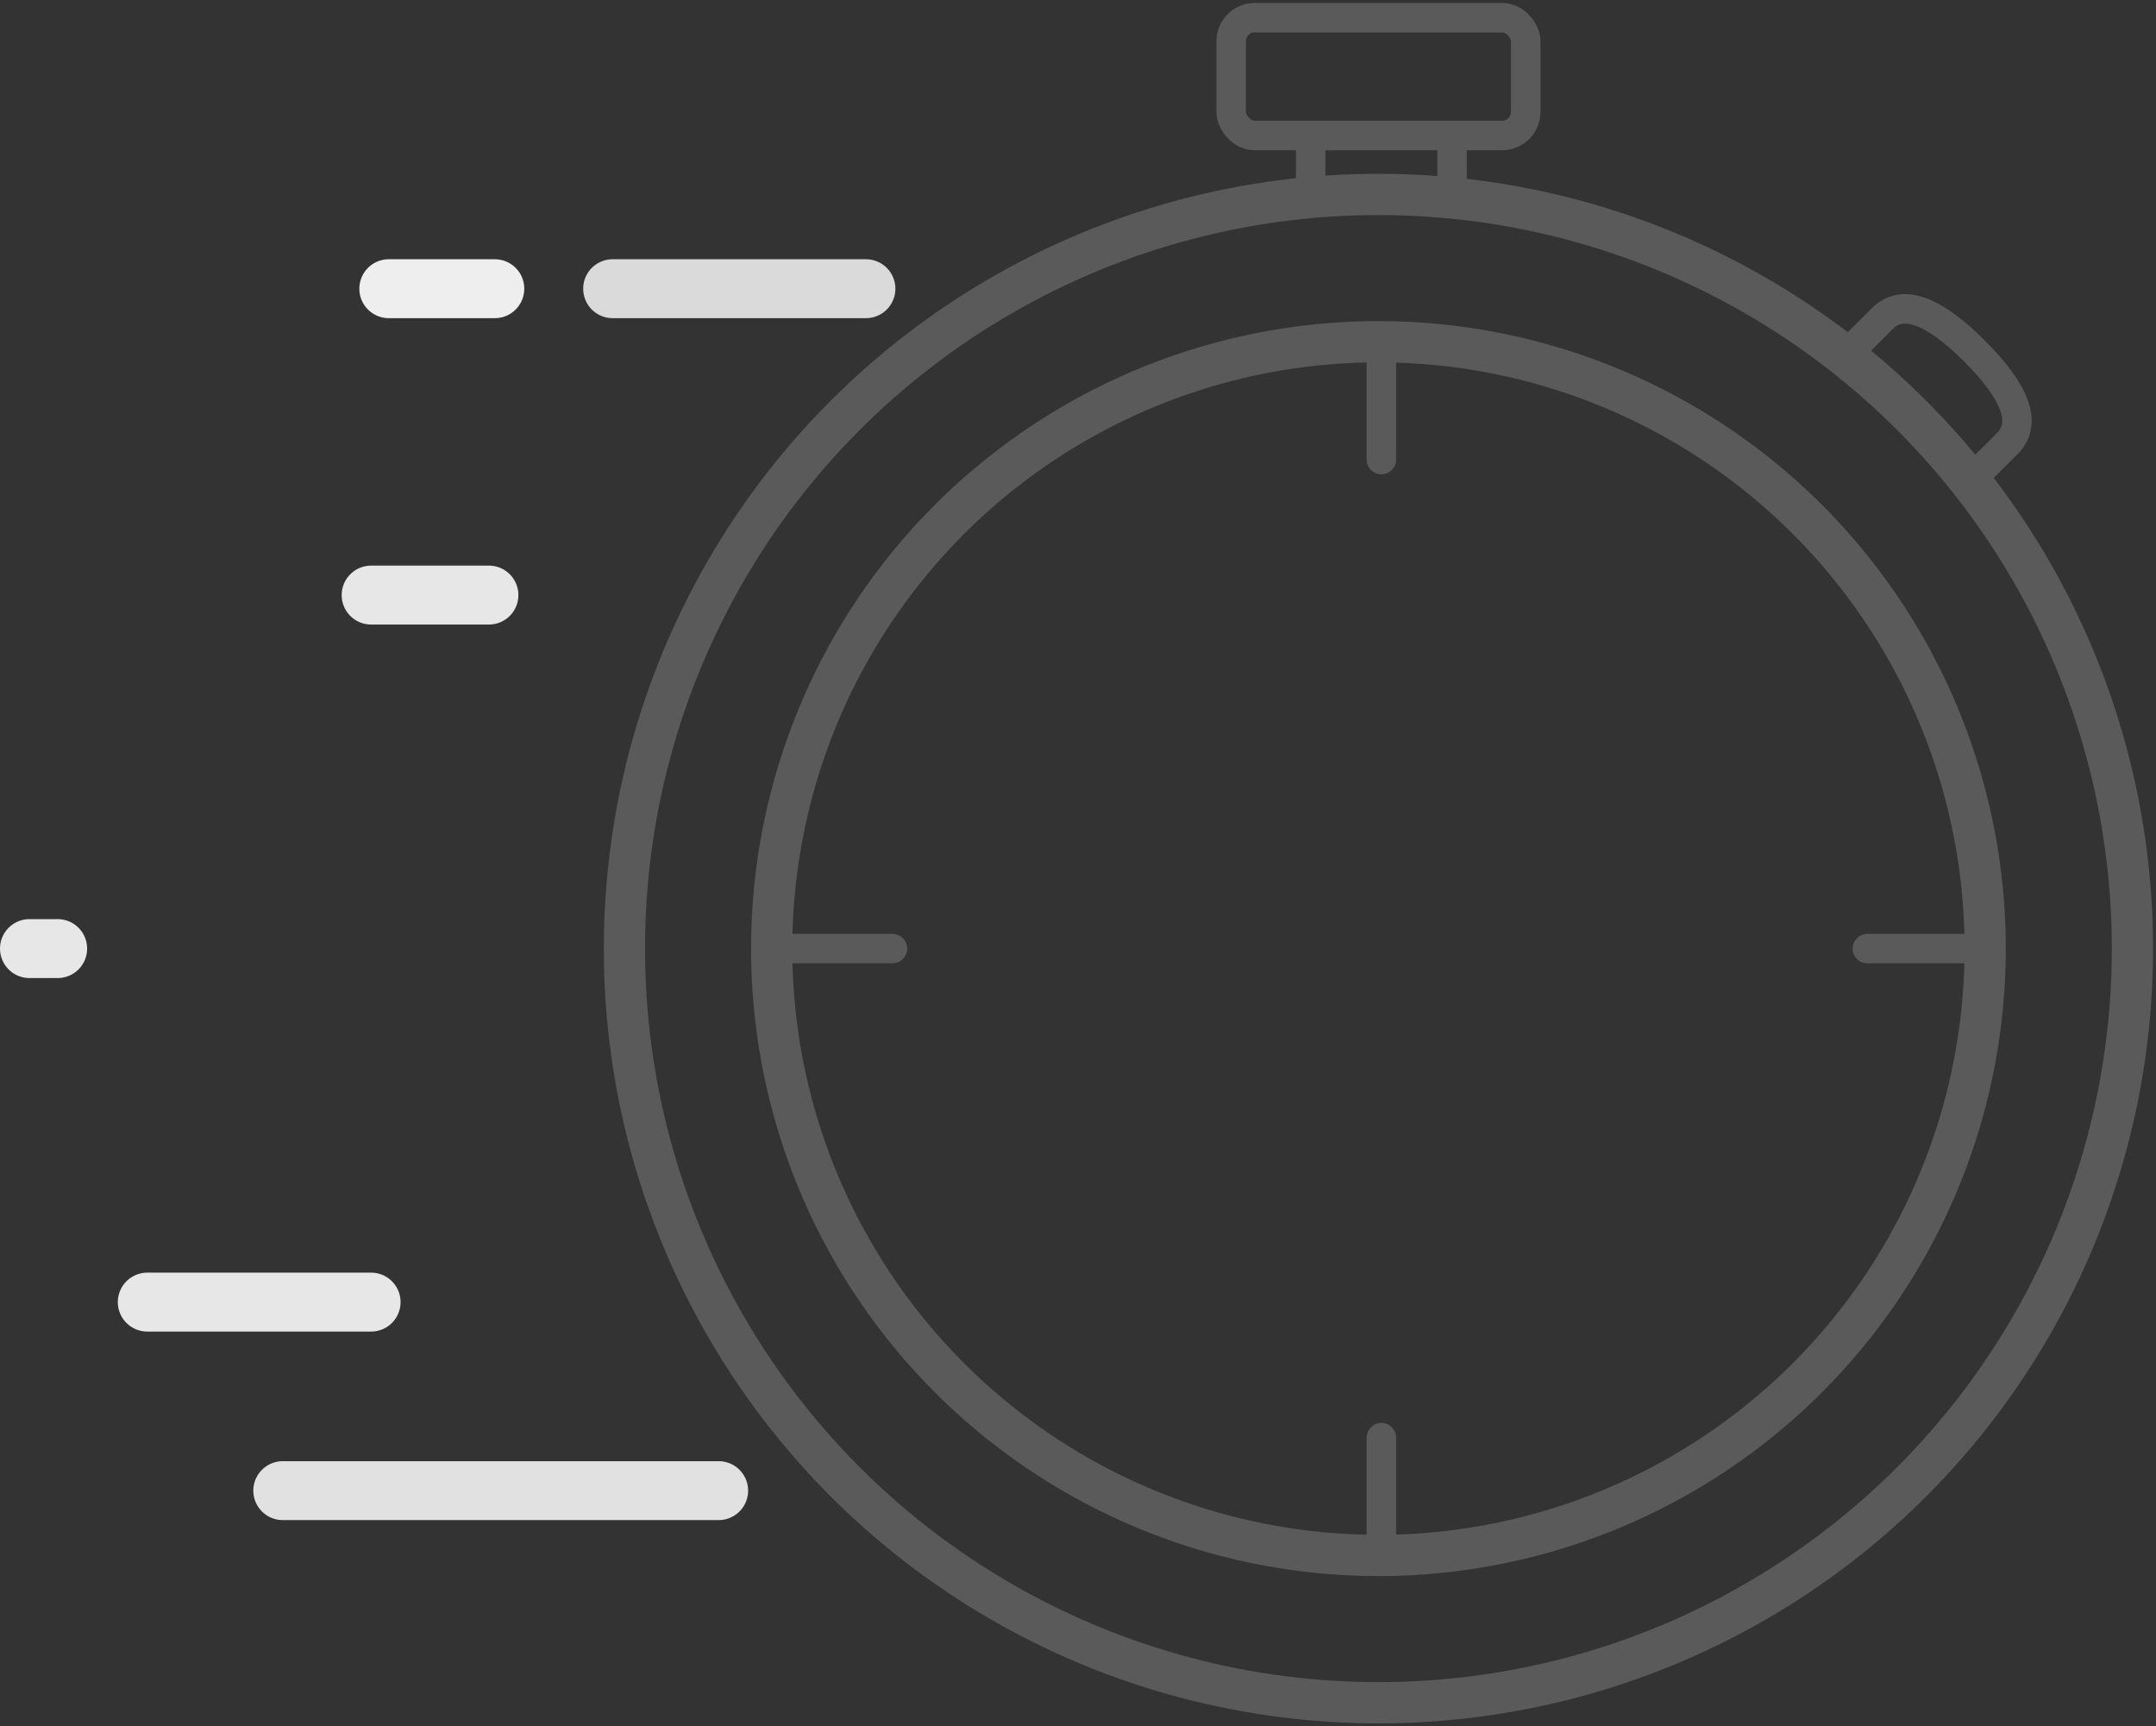 <svg xmlns="http://www.w3.org/2000/svg" viewBox="0 0 366 293">
    <rect x="0" y="0" width="366" height="293" fill="#333333" stroke="none"/>
    <g fill="none" fill-rule="evenodd">
        <circle cx="234" cy="161" r="128" stroke="#5A5A5A" stroke-width="7"/>
        <circle cx="234" cy="161" r="103" stroke="#5A5A5A" stroke-width="7"/>
        <rect width="50" height="20" x="209" y="3" stroke="#5A5A5A" stroke-width="5" rx="4"/>
        <path stroke="#5A5A5A" stroke-linecap="square" stroke-width="5" d="M222.5 25v8M246.5 25v8"/>
        <path stroke="#5A5A5A" stroke-linecap="round" stroke-width="5" d="M234.5 58v20"/>
        <path class="primary-stroke" id="stopwatch-hand" stroke-linecap="round" stroke-width="7" d="M234.5 91v70"/>
        <circle class="primary-stroke background-fill" cx="234" cy="161" r="15" stroke-width="7"/>
        <path stroke="#5A5A5A" stroke-linecap="round" stroke-width="5" d="M234.5 244v20M317 161h20M131.5 161h20"/>
        <path stroke="#5A5A5A" stroke-width="5"
              d="M314 59.607l5.556-5.556c3.367-3.367 8.586-1.515 15.657 5.556 7.071 7.071 8.923 12.29 5.556 15.657l-5.556 5.556-21.213-21.213z"/>
        <path class="primary-stroke" stroke-linecap="round" stroke-width="10" d="M93.5 141H61"/>
        <path class="secondary-stroke" stroke-linecap="round" stroke-width="10" d="M93.5 181H82.868"/>
        <path class="primary-stroke" stroke-linecap="round" stroke-width="10"
              d="M67.5 181H47.25M98.5 121H67.236M98.5 201H71.708"/>
        <path class="secondary-stroke" stroke-linecap="round" stroke-width="10" d="M46.5 141H38"/>
        <path class="primary-stroke" stroke-linecap="round" stroke-width="10" d="M106.5 101h-3"/>
        <path class="secondary-stroke" stroke-linecap="round" stroke-width="10" d="M106.5 221h-3"/>
        <path class="primary-stroke" stroke-linecap="round" stroke-width="10" d="M92.5 161H28.269"/>
        <path stroke="#E1E1E1" stroke-linecap="round" stroke-width="10" d="M122 253H48"/>
        <path stroke="#E7E7E7" stroke-linecap="round" stroke-width="10" d="M63 221H25M83 101H63M9.791 161H5"/>
        <path stroke="#DADADA" stroke-linecap="round" stroke-width="10" d="M147 49h-43"/>
        <path stroke="#EEE" stroke-linecap="round" stroke-width="10" d="M84 49H66"/>
    </g>
</svg>